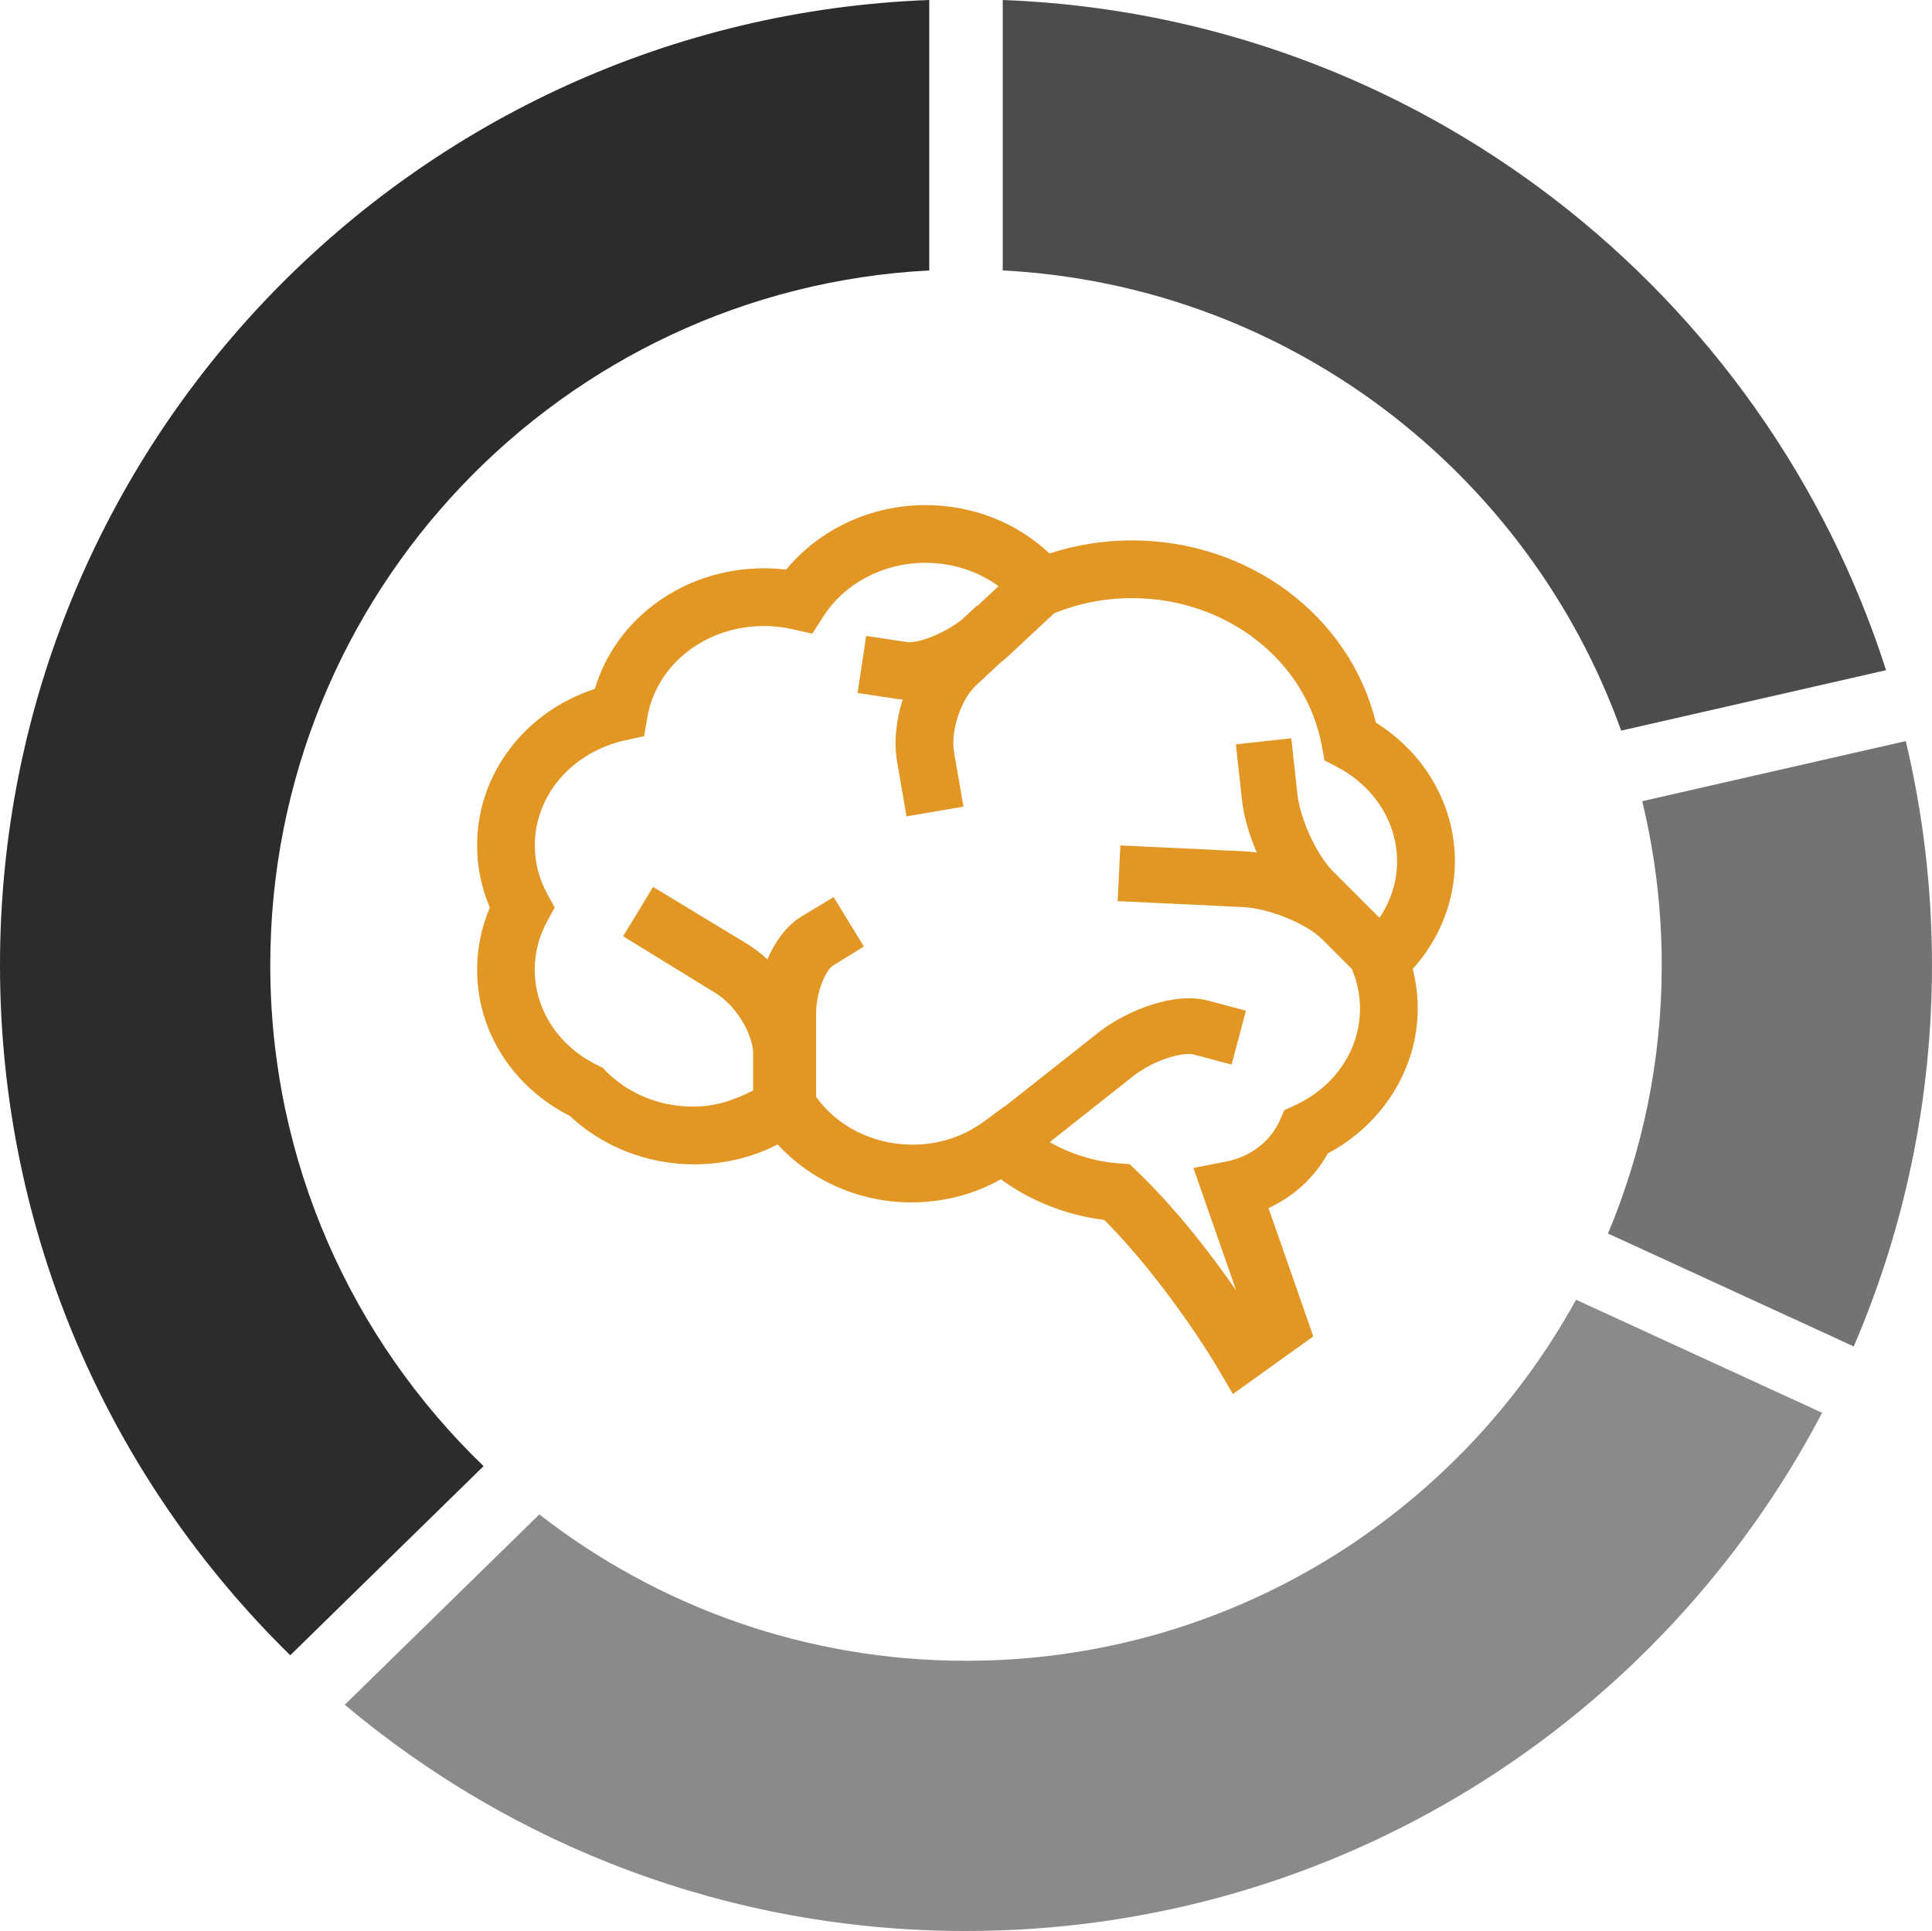 <?xml version="1.0" encoding="utf-8"?>
<!-- Generator: Adobe Illustrator 15.1.0, SVG Export Plug-In . SVG Version: 6.00 Build 0)  -->
<!DOCTYPE svg PUBLIC "-//W3C//DTD SVG 1.1//EN" "http://www.w3.org/Graphics/SVG/1.1/DTD/svg11.dtd">
<svg version="1.1" id="Layer_1" xmlns="http://www.w3.org/2000/svg" xmlns:xlink="http://www.w3.org/1999/xlink" x="0px" y="0px"
	 width="184px" height="183.927px" viewBox="0 0 184 183.927" enable-background="new 0 0 184 183.927" xml:space="preserve">
<g>
	<path fill="#2C2C2C" d="M27.644,157.662l18.411-18.014c-12.516-12.054-20.316-28.972-20.316-47.721
		c0-35.421,27.793-64.348,62.761-66.168V0C39.312,1.841,0,42.29,0,91.927C0,117.683,10.588,140.961,27.644,157.662z"/>
	<path fill="#4C4C4D" d="M154.396,69.591l25.229-5.756C168.088,27.827,134.978,1.477,95.5,0v25.759
		C122.73,27.176,145.603,45.033,154.396,69.591z"/>
	<path fill="#727373" d="M156.402,76.313c1.21,5.008,1.859,10.234,1.859,15.614c0,9.063-1.824,17.698-5.118,25.566l23.404,10.753
		c4.793-11.143,7.452-23.42,7.452-36.319c0-7.348-0.868-14.491-2.495-21.341L156.402,76.313z"/>
	<path fill="#8A8A8A" d="M150.099,123.798c-11.268,20.496-33.058,34.391-58.099,34.391c-15.319,0-29.412-5.213-40.635-13.941
		l-18.529,18.128C48.832,175.823,69.468,183.927,92,183.927c35.42,0,66.16-20.021,81.535-49.359L150.099,123.798z"/>
</g>
<path fill="#E29725" d="M138.562,82.029c0-5.333-2.85-10.279-7.52-13.193C128.564,58.699,119,51.473,107.798,51.473
	c-2.694,0-5.325,0.418-7.846,1.246c-3.125-2.951-7.332-4.61-11.823-4.61c-5.188,0-10.109,2.315-13.257,6.145
	c-0.698-0.083-1.4-0.125-2.1-0.125c-7.604,0-14.109,4.734-16.121,11.486c-6.684,2.188-11.214,8.108-11.214,14.925
	c0,2.021,0.416,4.037,1.213,5.907c-0.796,1.871-1.213,3.887-1.213,5.906c0,5.863,3.365,11.158,8.814,13.926
	c3.128,2.945,7.415,4.625,11.841,4.625c2.827,0,5.538-0.648,7.97-1.897c3.156,3.456,7.816,5.521,12.716,5.521
	c3.055,0,5.969-0.757,8.542-2.205c2.851,2.088,6.253,3.434,9.841,3.873c6.047,6.068,10.688,13.907,10.733,13.989l1.524,2.597
	l7.658-5.489l-4.263-12.22c2.401-1.111,4.388-2.931,5.646-5.211c5.231-2.775,8.563-8.09,8.563-13.795
	c0-1.279-0.161-2.541-0.479-3.769C137.117,89.451,138.562,85.797,138.562,82.029z M123.271,105.304l-0.954,0.436l-0.422,0.961
	c-0.885,2.014-2.801,3.484-5.122,3.938l-3.115,0.606l4.063,11.649c-2.222-3.209-5.548-7.592-9.415-11.321l-0.717-0.688l-0.989-0.073
	c-2.365-0.175-4.634-0.886-6.625-2.027l7.918-6.258c2.062-1.632,4.841-2.342,5.776-2.091l3.629,0.966l1.363-5.137l-3.629-0.964
	c-3.191-0.851-7.759,0.942-10.435,3.058l-8.892,7.024l-0.021-0.021l-1.822,1.355c-2.026,1.51-4.352,2.309-6.962,2.309
	c-3.727,0-7.172-1.734-9.172-4.551v-2.924v-1.223V96.51c0-2.132,0.992-4.168,1.577-4.521l2.969-1.834l-2.88-4.705l-3.045,1.832
	c-1.425,0.861-2.527,2.385-3.262,4.093c-0.618-0.57-1.285-1.078-1.982-1.501l-8.907-5.399l-2.853,4.703l8.78,5.399
	c2.133,1.293,3.603,4.104,3.603,5.752v1.223v2.316c-2,1.002-3.648,1.535-5.762,1.535c-3.142,0-6.104-1.223-8.232-3.35l-0.305-0.336
	l-0.414-0.203c-3.76-1.783-6.088-5.296-6.088-9.164c0-1.609,0.401-3.153,1.184-4.591l0.718-1.316l-0.716-1.315
	c-0.782-1.435-1.179-2.979-1.179-4.59c0-4.781,3.54-8.902,8.607-10.021l1.8-0.398l0.316-1.816c0.875-5.028,5.548-8.677,11.113-8.677
	c0.907,0,1.819,0.102,2.71,0.304l1.885,0.426l1.04-1.629c2.015-3.158,5.741-5.12,9.723-5.12c2.58,0,5.006,0.797,6.97,2.228
	l-2.045,1.908l-0.035-0.038l-1.433,1.336c-1.929,1.476-4.292,2.251-5.193,2.115l-3.899-0.587l-0.817,5.439l3.896,0.586
	c0.13,0.02,0.269,0.018,0.402,0.029c-0.629,1.965-0.855,4.06-0.537,5.913l0.897,5.226l5.421-0.932l-0.897-5.225
	c-0.338-1.969,0.657-4.978,2.092-6.313l2.254-2.104c0.31-0.245,0.604-0.493,0.873-0.743l4.315-4.027
	c2.345-0.956,4.834-1.447,7.401-1.447c9.01,0,16.623,5.942,18.106,14.129l0.24,1.328l1.196,0.622c3.526,1.834,5.72,5.274,5.72,8.978
	c0,1.94-0.591,3.786-1.677,5.392l-0.854-0.854h0.001l-3.563-3.563c-1.549-1.548-3.133-4.974-3.394-7.33l-0.588-5.353l-5.278,0.58
	l0.588,5.353c0.168,1.535,0.688,3.273,1.398,4.947c-0.354-0.043-0.705-0.09-1.044-0.106l-11.944-0.567l-0.254,5.306l11.953,0.566
	c2.446,0.116,6.026,1.574,7.514,3.059l2.834,2.835l0.103,0.255c0.446,1.125,0.673,2.31,0.673,3.517
	C129.523,100.005,127.126,103.545,123.271,105.304z"/>
</svg>
